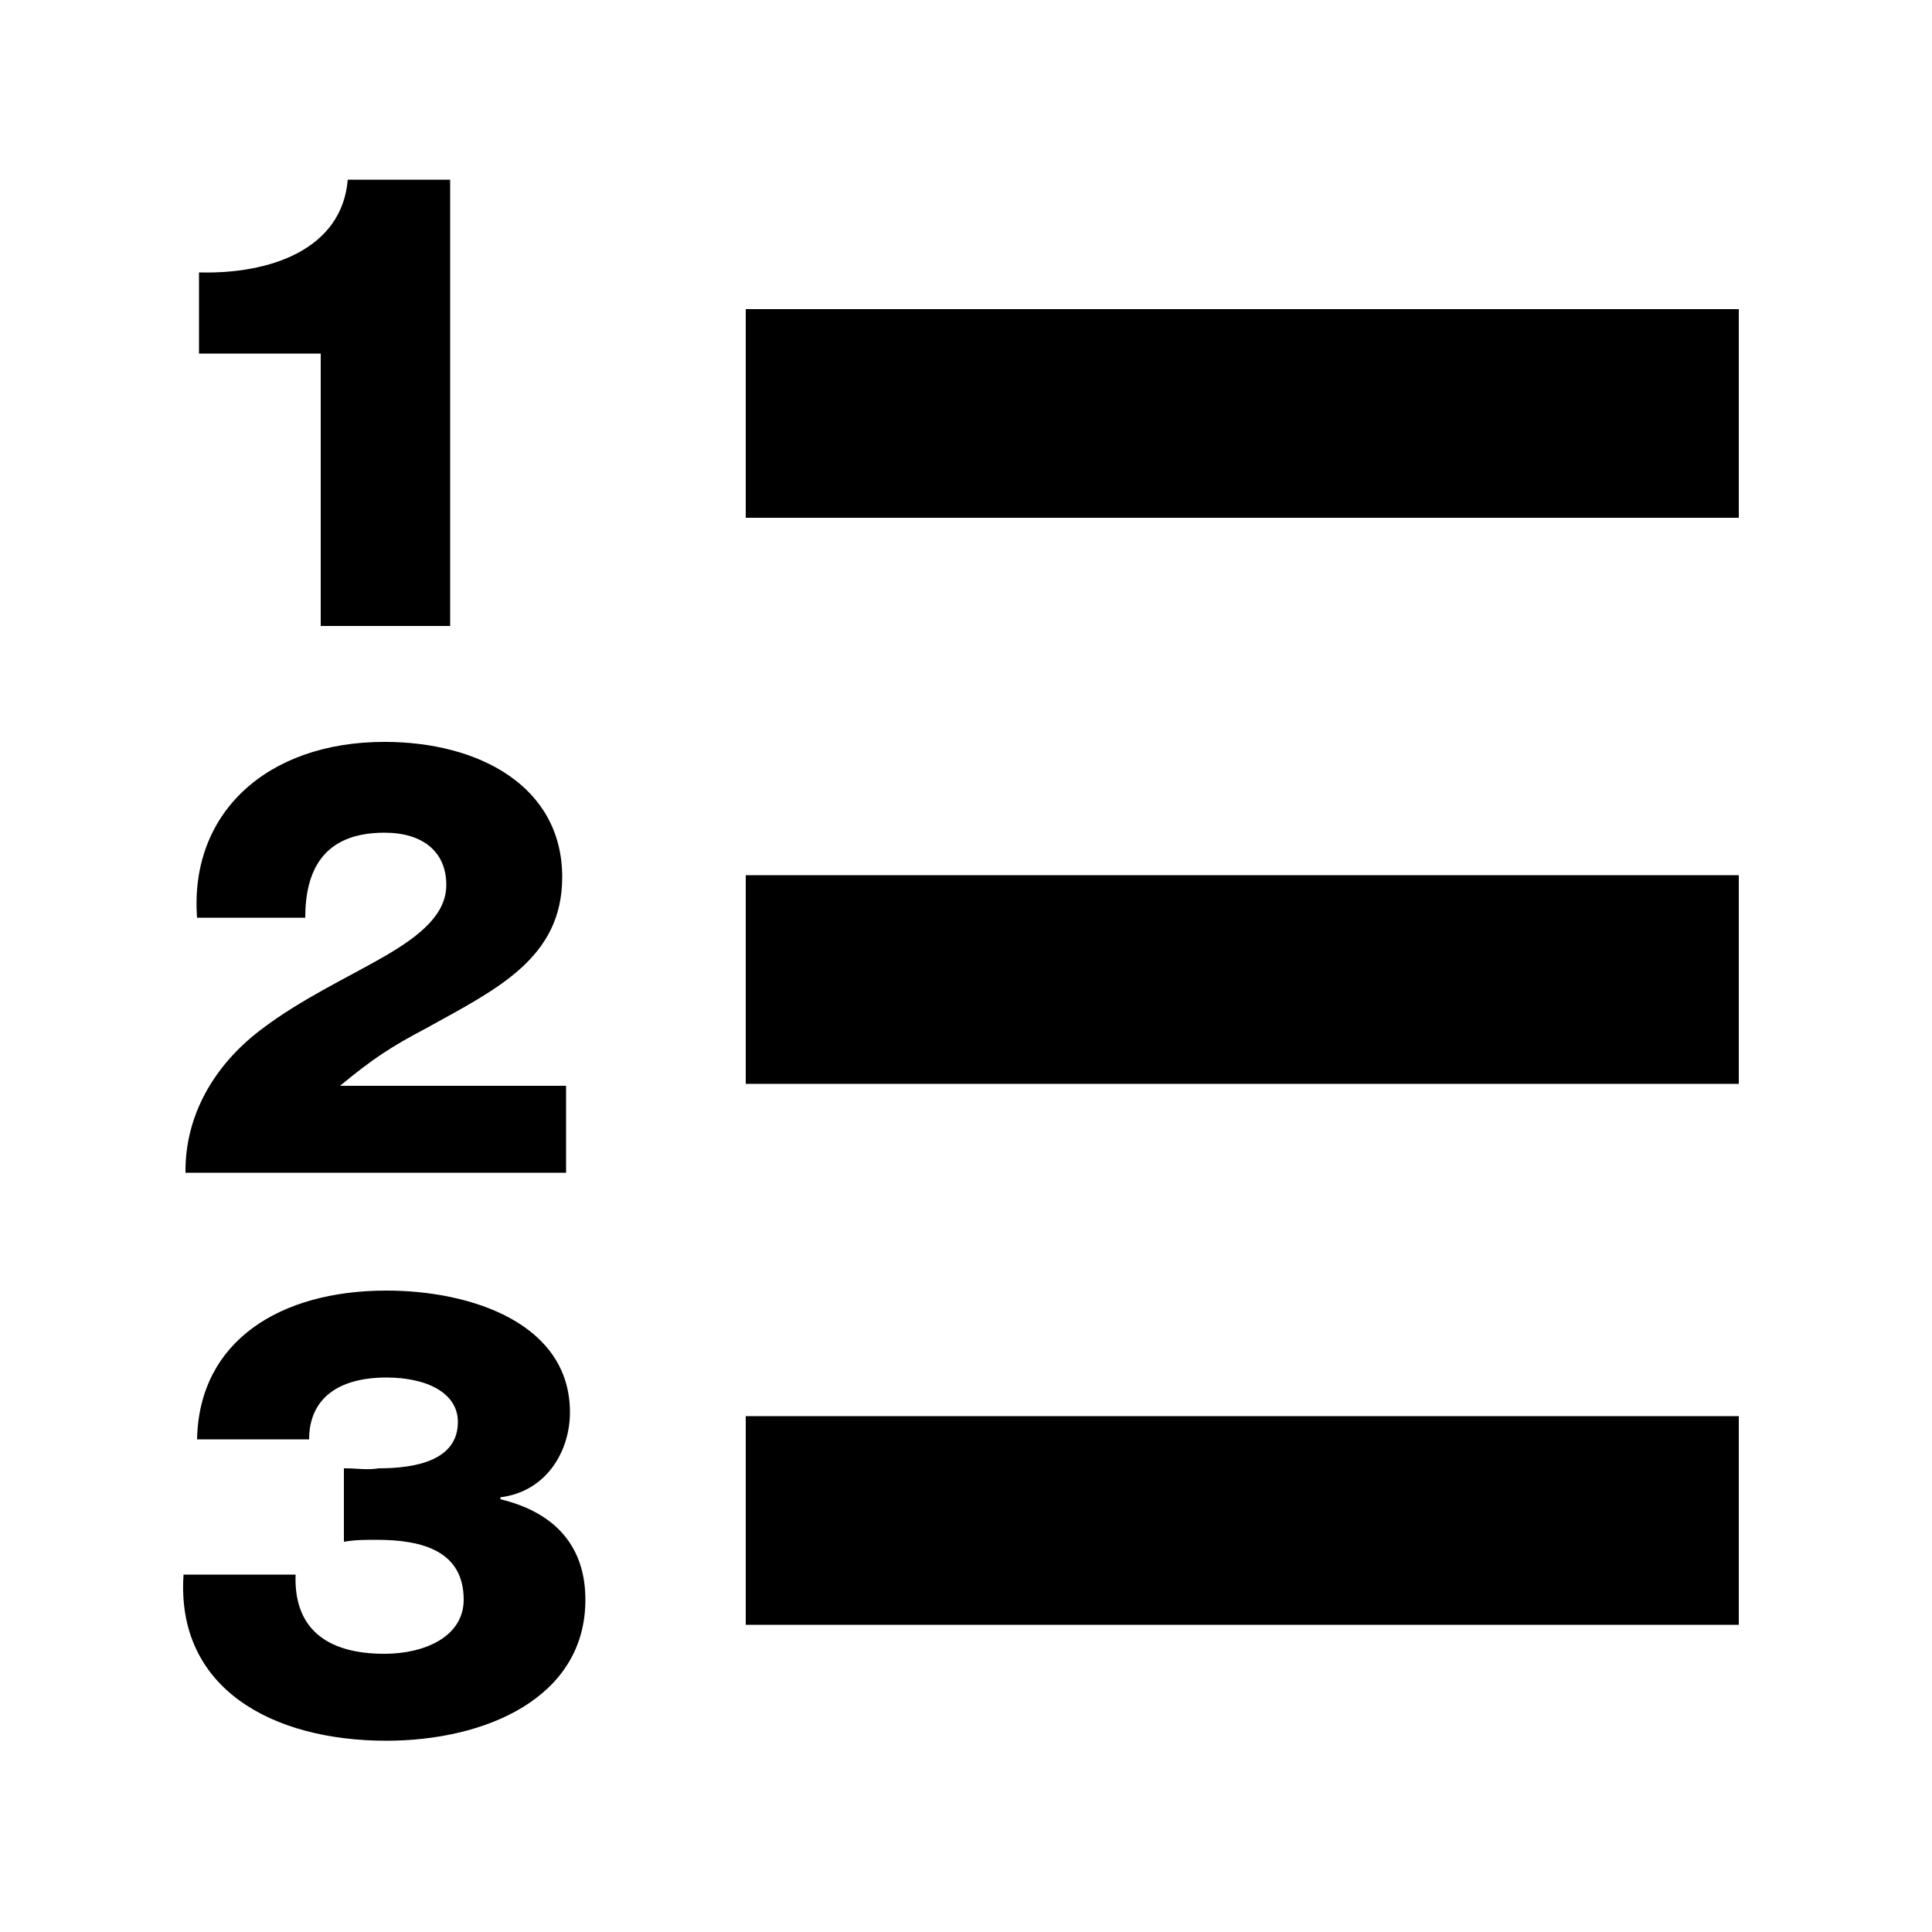 <?xml version="1.0" encoding="utf-8"?>
<!-- Generator: Adobe Illustrator 18.0.0, SVG Export Plug-In . SVG Version: 6.00 Build 0)  -->
<!DOCTYPE svg PUBLIC "-//W3C//DTD SVG 1.1//EN" "http://www.w3.org/Graphics/SVG/1.1/DTD/svg11.dtd">
<svg version="1.1" id="Layer_15" xmlns="http://www.w3.org/2000/svg" xmlns:xlink="http://www.w3.org/1999/xlink" x="0px" y="0px"
	 viewBox="0 0 100 100" enable-background="new 0 0 100 100" xml:space="preserve">
<g>
	<path d="M17.9,76c0.6,0,1.1,0.1,1.7,0c1.9,0,4.1-0.4,4.1-2.4c0-1.5-1.6-2.3-3.7-2.3c-2.5,0-4,1.1-4,3.2h-5.8
		c0.1-5.1,4.3-7.7,9.8-7.7c4.4,0,9.5,1.7,9.5,6.3c0,2-1.2,4.1-3.6,4.4v0.1c2.9,0.7,4.4,2.5,4.4,5.2c0,5.1-5.2,7.3-10.3,7.3
		c-5.9,0-10.9-2.7-10.5-8.6h5.8c-0.1,2.7,1.5,4.1,4.6,4.1c2.1,0,4.1-0.9,4.1-2.8c0-2.5-2.1-3.1-4.5-3.1c-0.6,0-1.1,0-1.7,0.1V76z"/>
</g>
<g>
	<path d="M9.6,60.6c0-2.8,1.4-5.4,3.9-7.3c2.1-1.6,4.5-2.7,6.4-3.8c1.9-1.1,3.2-2.2,3.2-3.7c0-1.7-1.2-2.7-3.2-2.7
		c-3.2,0-4.1,2-4.1,4.4h-5.6c-0.4-5.4,3.6-9.1,9.7-9.1c4.9,0,9.2,2.3,9.2,7c0,4.2-3.4,5.8-7,7.8c-1.9,1-2.8,1.6-4.5,3h11.7v4.5H9.6z
		"/>
</g>
<g>
	<path d="M10.3,18.3v-4.2c3.7,0.1,7.4-1.2,7.7-4.8h5.3v23.1h-6.7V18.3H10.3z"/>
</g>
<rect x="38.6" y="16" width="51.4" height="10.8"/>
<rect x="38.6" y="45.3" width="51.4" height="10.8"/>
<rect x="38.6" y="73.3" width="51.4" height="10.8"/>
</svg>
